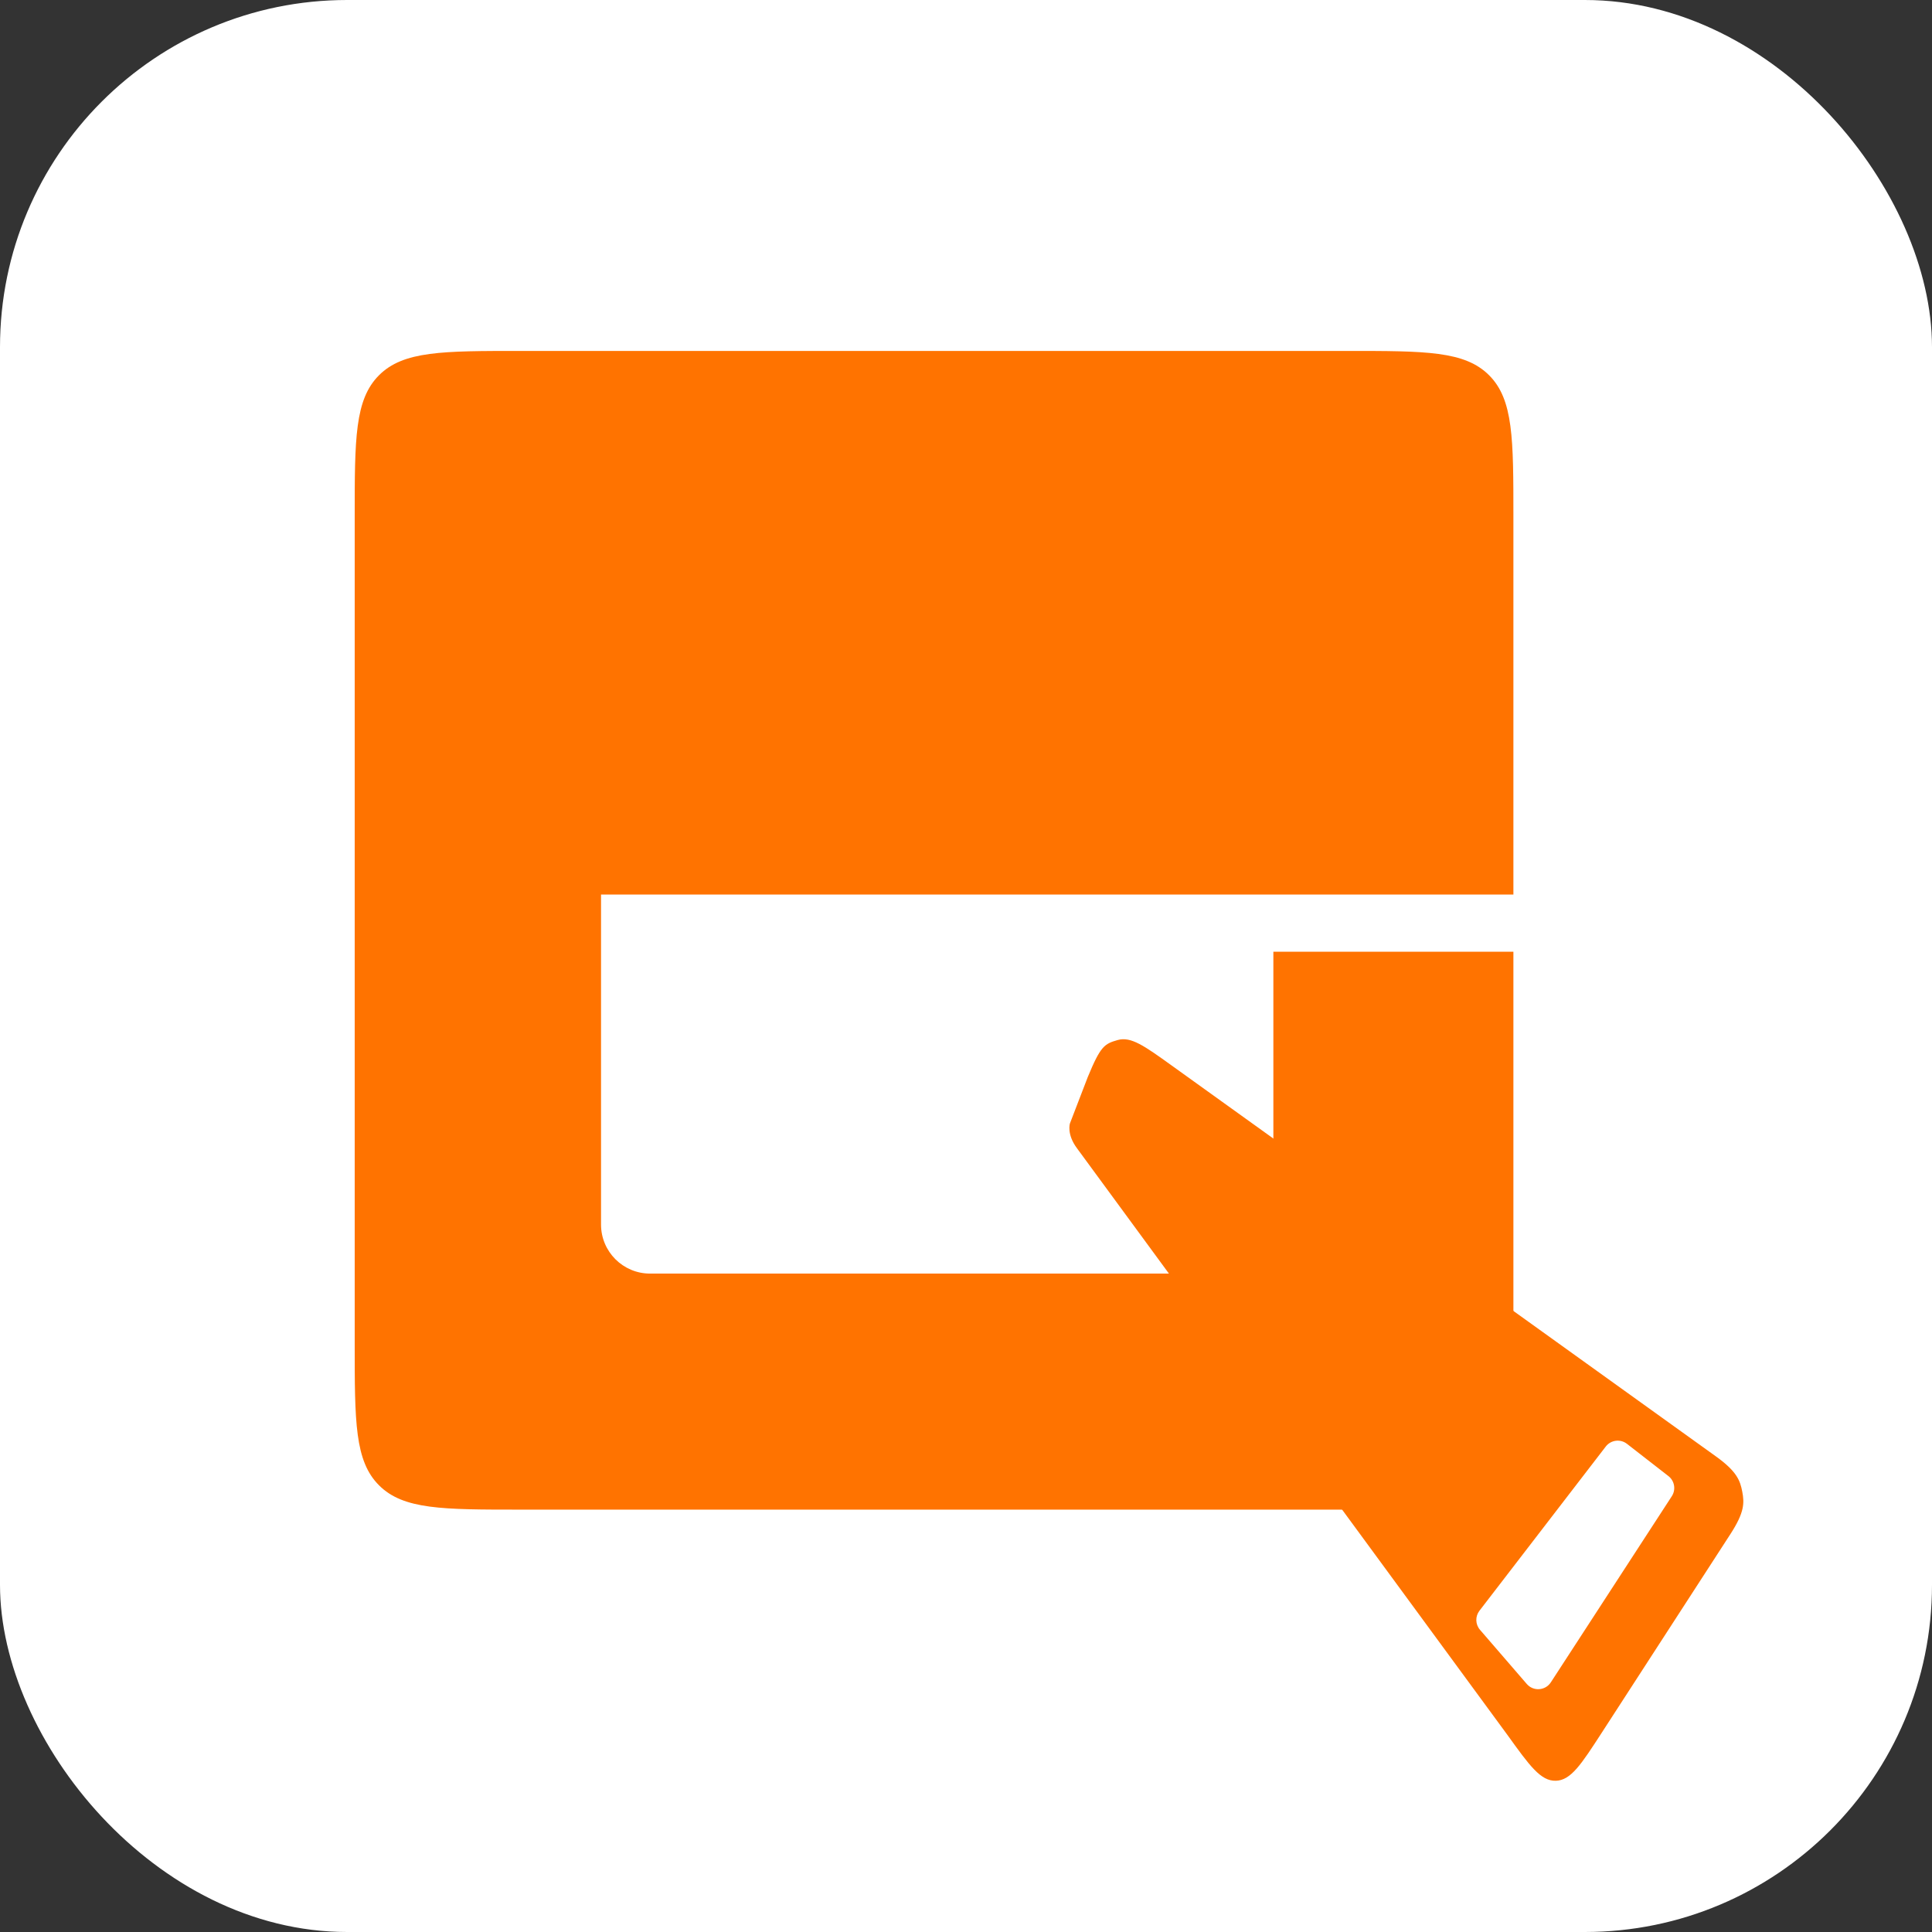 <svg width="512" height="512" viewBox="0 0 512 512" fill="none" xmlns="http://www.w3.org/2000/svg">
<rect x="0" y="0" width="512" height="512" fill="#333333" stroke="none"/>
<rect width="512" height="512" rx="92" fill="white"/>
<path fill-rule="evenodd" clip-rule="evenodd" d="M94 137C94 116.258 94 105.887 100.444 99.444C106.887 93 117.258 93 138 93H357.067C377.808 93 388.179 93 394.623 99.444C401.067 105.887 401.067 116.258 401.067 137V237.056H337.454H159.28V252.22L159.28 324.516C159.28 331.696 165.1 337.516 172.28 337.516H324.454C331.634 337.516 337.454 331.696 337.454 324.516V252.22H401.067V356.067C401.067 376.808 401.067 387.179 394.623 393.623C388.179 400.067 377.808 400.067 357.067 400.067H138C117.258 400.067 106.887 400.067 100.444 393.623C94 387.179 94 376.808 94 356.067V137Z" fill="#FF7300"/>
<path fill-rule="evenodd" clip-rule="evenodd" d="M296.188 275.622C292.663 276.628 291.659 277.239 288.286 285.39L283.547 297.711C283.547 297.711 282.599 300.554 285.443 304.345L399.472 459.761C405.353 467.934 408.293 472.02 412.295 471.922C416.297 471.824 419.034 467.599 424.508 459.148L458.603 406.51C462.322 400.769 462.285 398.309 461.722 395.328C461.159 392.346 460.277 389.94 454.722 385.95L310.461 282.337C303.296 277.19 299.713 274.617 296.188 275.622ZM431.165 382.633C429.415 381.272 426.891 381.594 425.539 383.352L392.07 426.861C390.912 428.366 390.972 430.478 392.213 431.915L404.609 446.268C406.35 448.284 409.538 448.066 410.99 445.833L443.047 396.514C444.18 394.771 443.79 392.452 442.149 391.176L431.165 382.633Z" fill="#FF7300"/>
</svg>
